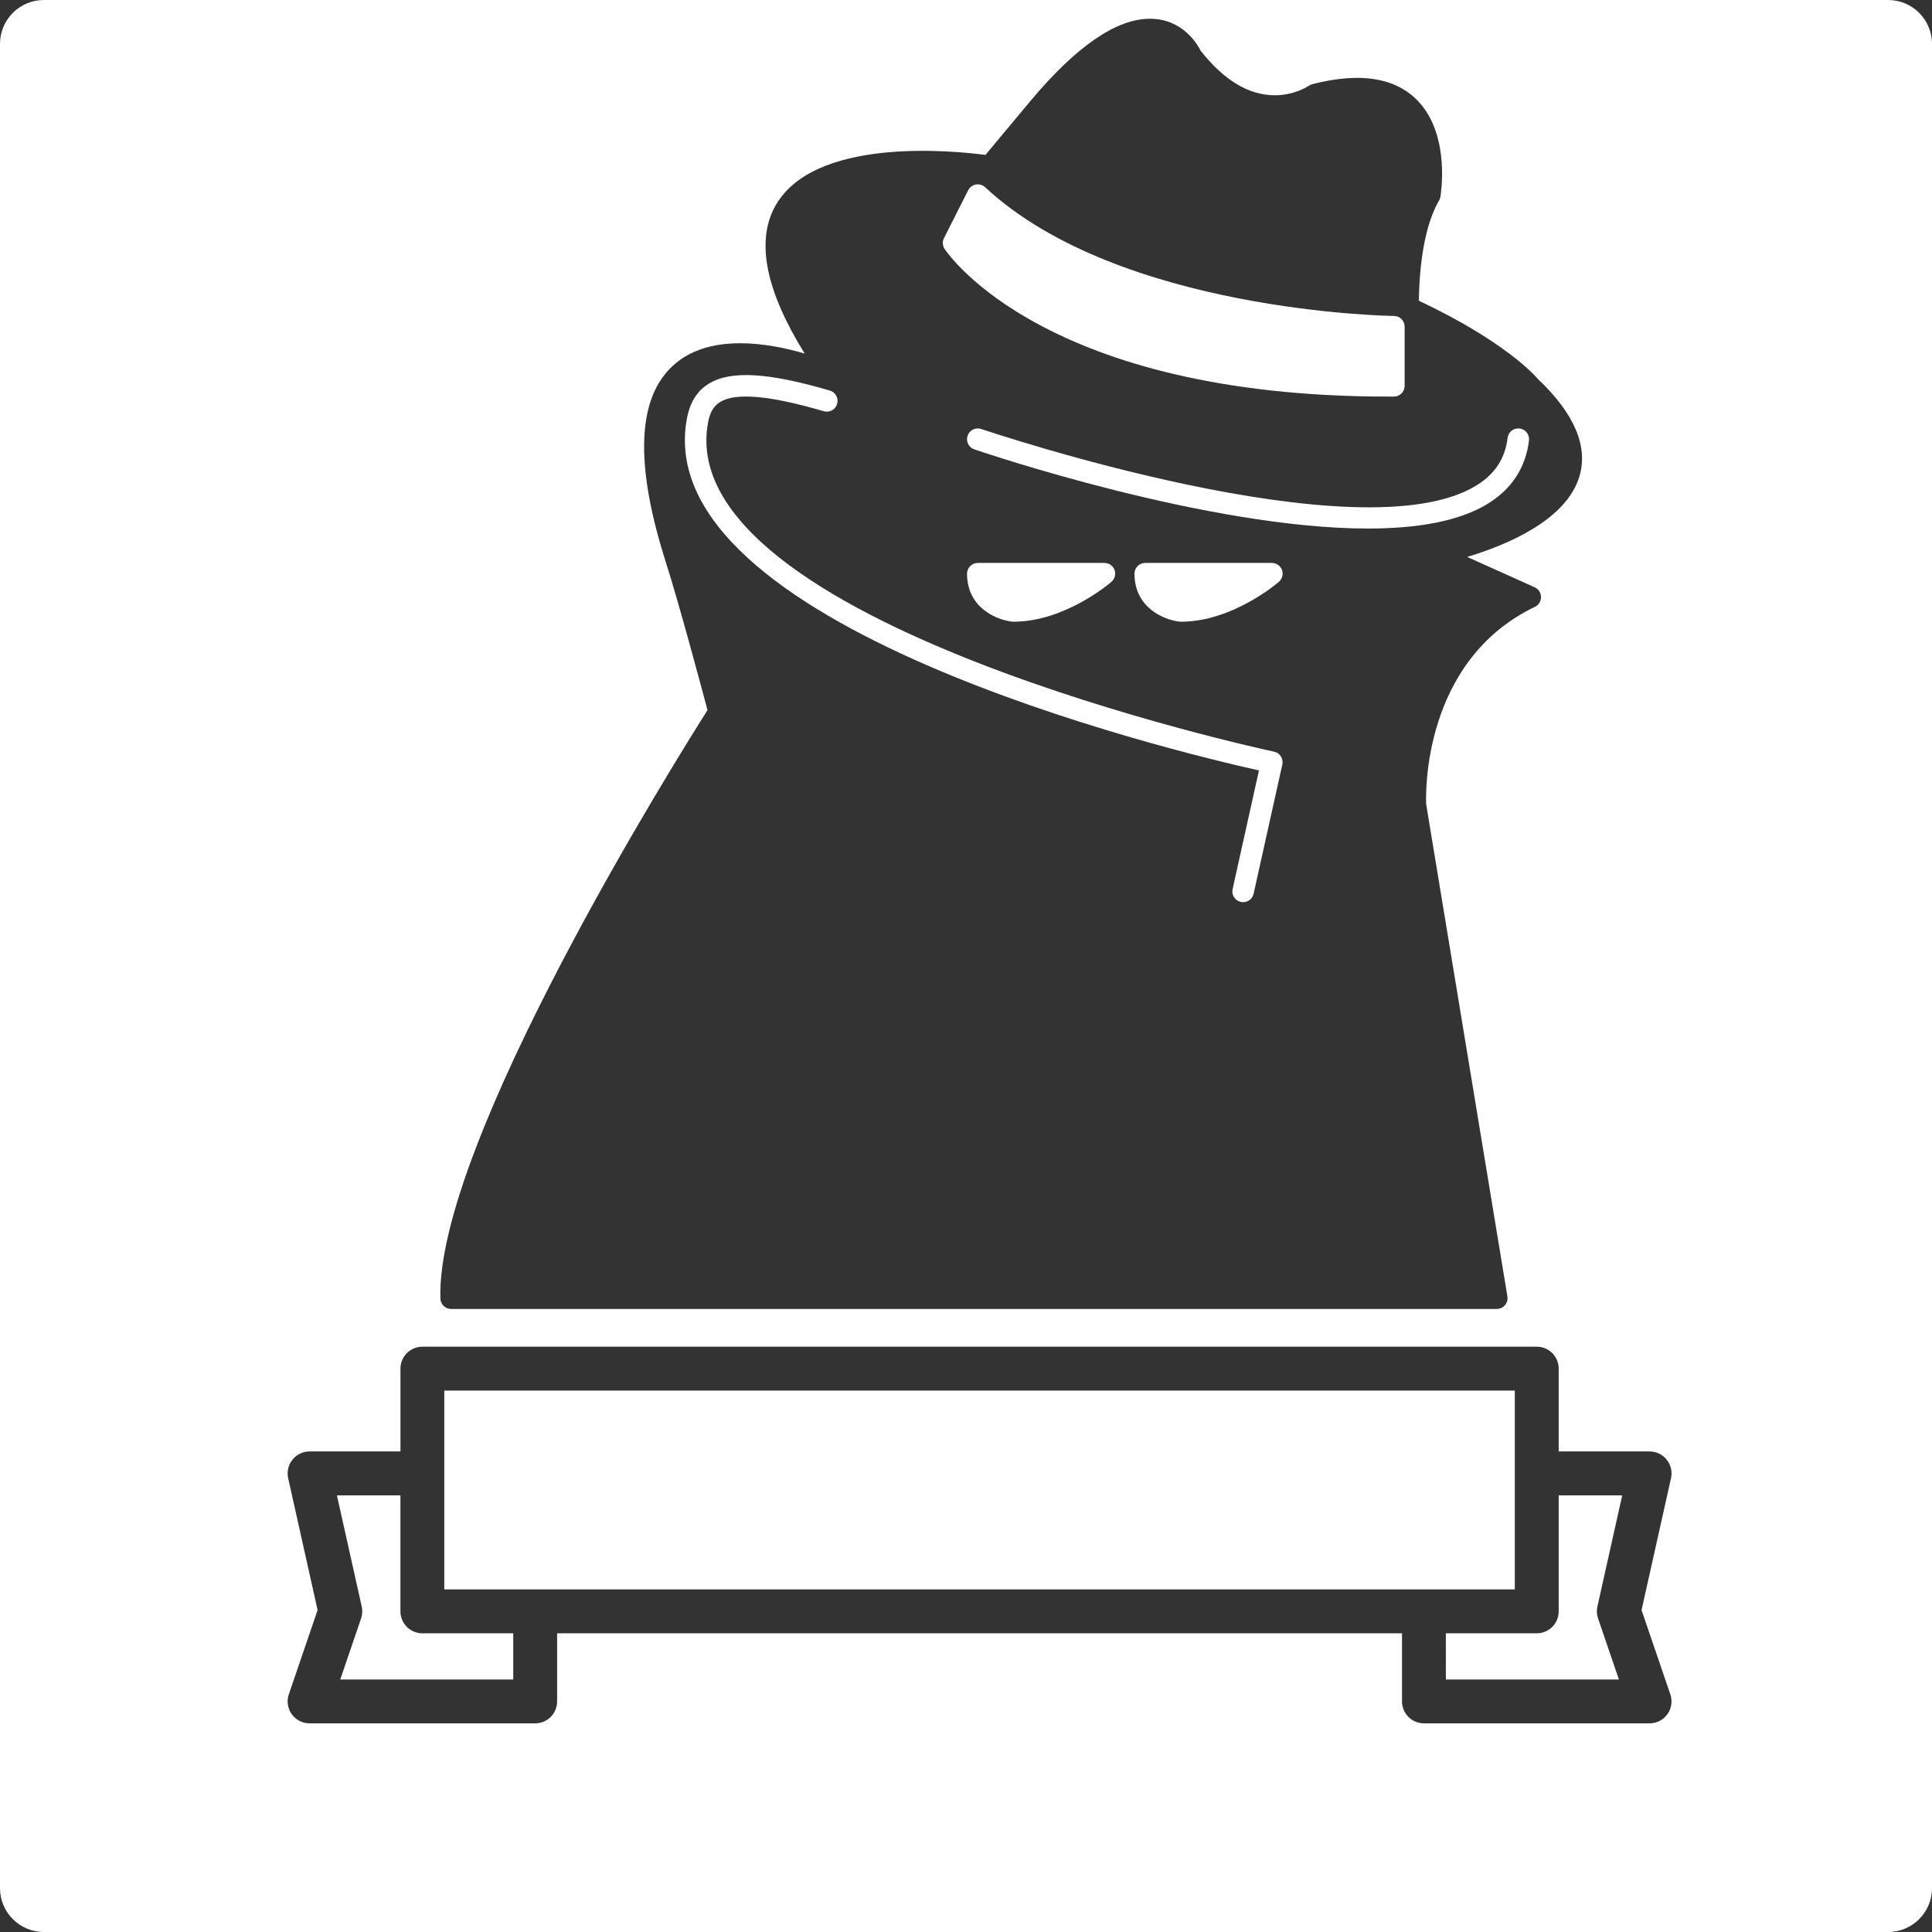 <!DOCTYPE svg PUBLIC "-//W3C//DTD SVG 1.1//EN" "http://www.w3.org/Graphics/SVG/1.1/DTD/svg11.dtd">
<!-- Uploaded to: SVG Repo, www.svgrepo.com, Transformed by: SVG Repo Mixer Tools -->
<svg fill="#FFFFFF" version="1.1" id="Capa_1" xmlns="http://www.w3.org/2000/svg" xmlns:xlink="http://www.w3.org/1999/xlink" width="75px" height="75px" viewBox="0 0 88.09 88.09" xml:space="preserve">
<rect x="0" y="0" width="88.09" height="88.09" fill="#333333" stroke="none"/>
<g id="SVGRepo_bgCarrier" stroke-width="0"/>
<g id="SVGRepo_tracerCarrier" stroke-linecap="round" stroke-linejoin="round"/>
<g id="SVGRepo_iconCarrier"> <g> <path d="M2,88.09h84.09c1.104,0,2-0.896,2-2V2c0-1.104-0.896-2-2-2H2C0.896,0,0,0.896,0,2v84.09C0,87.194,0.895,88.09,2,88.09z M30.357,25.628c-1.271-3.982-1.317-6.822-0.134-8.44c0.745-1.021,1.933-1.538,3.53-1.538c1.063,0,2.125,0.232,2.936,0.471 c-1.746-2.812-2.213-5.04-1.39-6.635c1.697-3.285,8.2-2.611,9.633-2.423l2.1-2.517c2.062-2.45,3.877-3.691,5.396-3.691 c1.493,0,2.167,1.158,2.314,1.455c1.061,1.349,2.199,2.034,3.385,2.034c0.915,0,1.537-0.426,1.543-0.43 c0.048-0.033,0.104-0.06,0.16-0.075c2.279-0.589,3.96-0.271,4.958,0.917c1.329,1.583,0.903,4.119,0.886,4.226 c-0.011,0.058-0.031,0.114-0.061,0.164c-0.821,1.397-0.912,3.741-0.918,4.566c3.836,1.812,5.23,3.338,5.436,3.577 c1.652,1.569,2.286,3.057,1.887,4.42c-0.598,2.033-3.39,3.165-5.123,3.684l3.079,1.385c0.175,0.078,0.286,0.25,0.289,0.442 c0.003,0.19-0.106,0.365-0.278,0.448c-5.146,2.474-4.978,8.585-4.959,8.997l3.705,22.447c0.022,0.142-0.018,0.288-0.111,0.396 c-0.092,0.111-0.229,0.174-0.375,0.174H20.57c-0.266,0-0.483-0.211-0.491-0.477c-0.211-7.081,10.838-24.711,12.18-26.826 C32.01,31.441,30.976,27.568,30.357,25.628z M13.139,67.398c-0.066-0.297,0.006-0.606,0.196-0.844 c0.19-0.236,0.477-0.375,0.78-0.375h4.144v-3.776c0-0.552,0.448-1,1-1h50.81c0.553,0,1,0.448,1,1v3.776h4.145 c0.303,0,0.59,0.139,0.779,0.375c0.191,0.237,0.263,0.547,0.197,0.844l-1.343,6.014l1.312,3.842 c0.104,0.305,0.056,0.643-0.133,0.904c-0.188,0.264-0.49,0.418-0.812,0.418H64.925c-0.552,0-1-0.447-1-1v-3.107H25.402v3.107 c0,0.553-0.448,1-1,1H14.115c-0.323,0-0.625-0.156-0.813-0.418s-0.237-0.6-0.133-0.904l1.312-3.842L13.139,67.398z"/> <path d="M63.287,18.082h0.27c0.27-0.001,0.488-0.221,0.488-0.491v-2.694c0-0.269-0.217-0.489-0.486-0.491 c-0.125,0-12.519-0.177-18.642-5.869c-0.113-0.104-0.269-0.149-0.421-0.124c-0.152,0.027-0.282,0.125-0.352,0.262l-1.103,2.182 c-0.08,0.158-0.068,0.346,0.029,0.494C43.252,11.626,47.712,18.082,63.287,18.082z"/> <path d="M57.402,35.128l-1.201,5.41c-0.059,0.265,0.107,0.526,0.373,0.585c0.037,0.008,0.072,0.012,0.106,0.012 c0.226,0,0.429-0.155,0.479-0.384l1.309-5.892c0.028-0.127,0.005-0.262-0.066-0.373c-0.07-0.11-0.183-0.187-0.312-0.214 c-0.276-0.057-27.545-5.9-25.802-15.028c0.087-0.455,0.256-0.737,0.546-0.914c0.718-0.438,2.263-0.301,4.726,0.42 c0.261,0.076,0.533-0.072,0.609-0.333c0.077-0.261-0.073-0.534-0.333-0.609c-2.82-0.826-4.521-0.924-5.514-0.316 c-0.531,0.325-0.857,0.837-0.997,1.568C29.518,28.519,53.529,34.265,57.402,35.128z"/> <path d="M16.464,73.793l-0.951,2.784h7.888v-2.106h-4.143c-0.552,0-1-0.448-1-1v-5.289h-2.896l1.131,5.07 C16.534,73.432,16.524,73.618,16.464,73.793z"/> <path d="M50.354,25.667h-5.771c-0.27,0-0.491,0.22-0.491,0.49c0,1.558,1.353,2.112,2.065,2.188 c0.018,0.001,0.035,0.002,0.053,0.002c2.338,0,4.382-1.745,4.467-1.82c0.156-0.134,0.21-0.351,0.139-0.542 C50.742,25.794,50.561,25.667,50.354,25.667z"/> <path d="M44.741,19.56c-0.257-0.087-0.536,0.05-0.623,0.306c-0.088,0.257,0.049,0.536,0.306,0.623 c0.555,0.188,10.689,3.61,17.948,3.61c2.221,0,4.174-0.321,5.499-1.153c1.074-0.674,1.693-1.637,1.844-2.863 c0.032-0.269-0.159-0.513-0.43-0.547c-0.268-0.03-0.514,0.159-0.545,0.429c-0.114,0.93-0.568,1.633-1.391,2.15 C62.088,25.419,44.914,19.619,44.741,19.56z"/> <path d="M57.99,25.667h-5.772c-0.271,0-0.491,0.22-0.491,0.49c0,1.558,1.352,2.112,2.066,2.188 c0.018,0.001,0.035,0.002,0.052,0.002c2.339,0,4.382-1.745,4.466-1.82c0.156-0.134,0.211-0.351,0.141-0.542 C58.379,25.794,58.193,25.667,57.99,25.667z"/> <polygon points="64.925,72.469 69.068,72.469 69.068,67.18 69.068,63.404 20.258,63.404 20.258,67.18 20.258,72.469 24.402,72.469 "/> <path d="M65.925,76.577h7.89l-0.951-2.784c-0.061-0.174-0.07-0.361-0.03-0.541l1.131-5.07h-2.896v5.289c0,0.552-0.449,1-1,1h-4.145 L65.925,76.577L65.925,76.577z"/> </g> </g>
</svg>